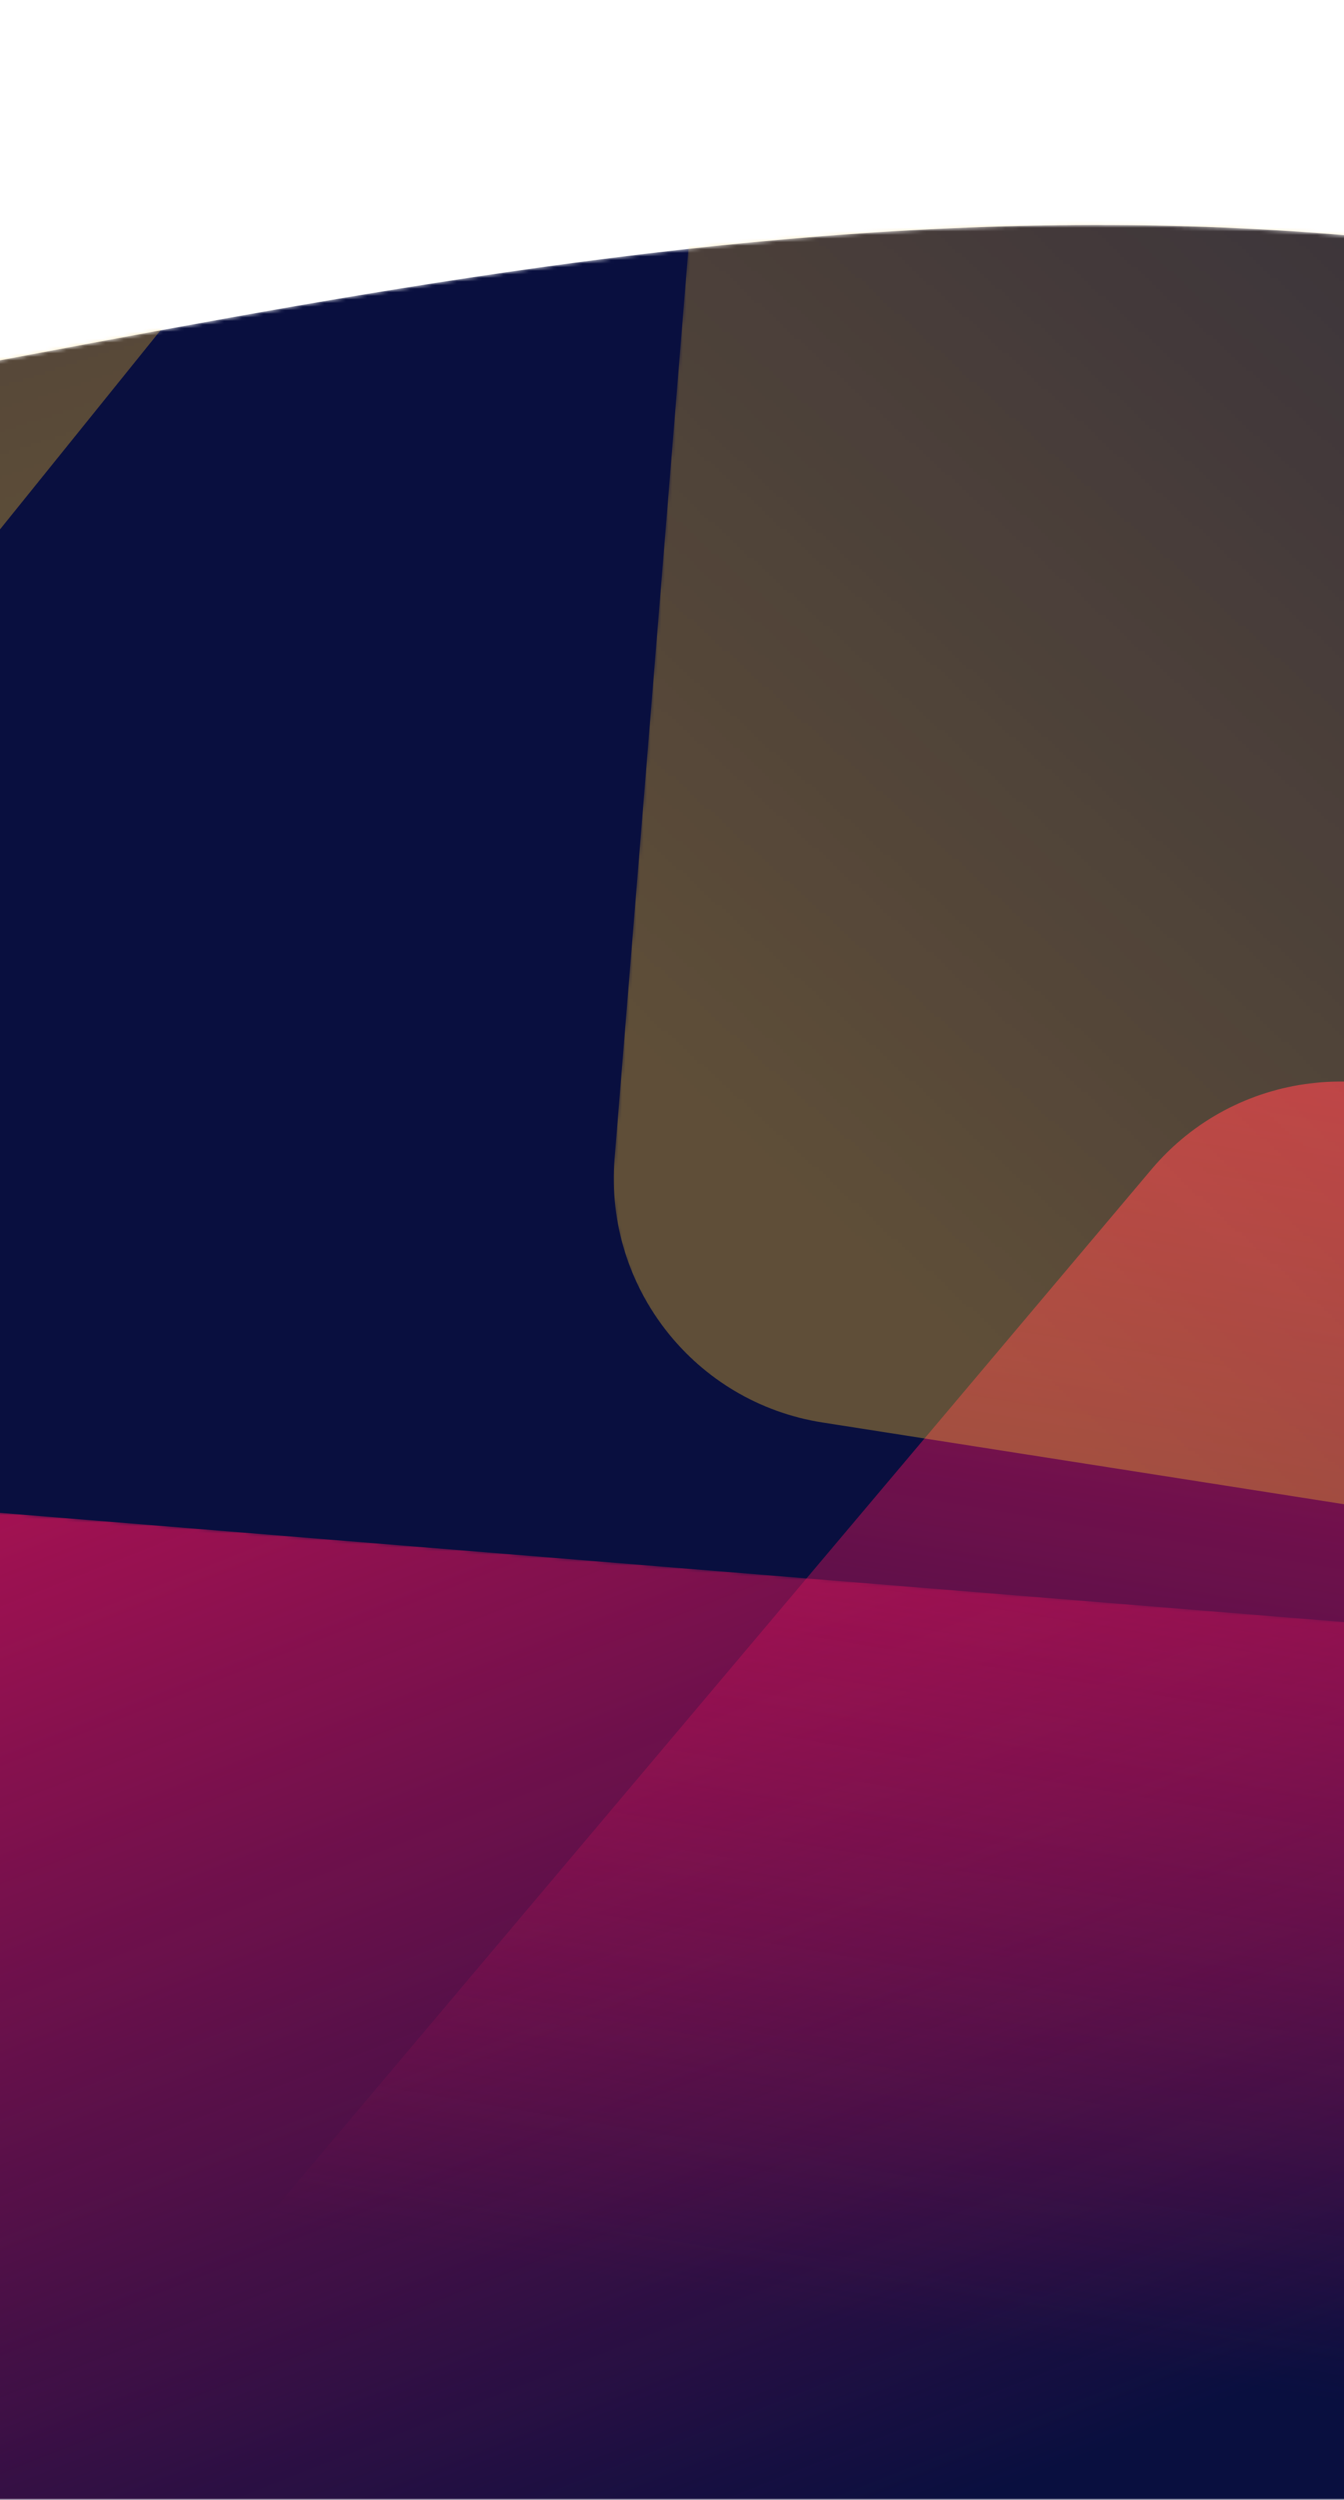 <svg width="375" height="697" viewBox="0 0 375 697" fill="none" xmlns="http://www.w3.org/2000/svg">
<mask id="mask0" mask-type="alpha" maskUnits="userSpaceOnUse" x="-564" y="0" width="1185" height="698">
<path d="M620.34 697L-563.245 697C-563.245 424.804 -563.245 272.195 -563.245 -0C-243.924 330.828 145.716 -91.8 620.34 131.098L620.34 697Z" fill="#489DD7"/>
</mask>
<g mask="url(#mask0)">
<path d="M620.34 697L-563.245 697C-563.245 424.804 -563.245 272.195 -563.245 -0C-243.924 330.828 145.716 -91.8 620.34 131.098L620.34 697Z" fill="#090F3F"/>
<mask id="mask1" mask-type="alpha" maskUnits="userSpaceOnUse" x="-654" y="-475" width="846" height="745">
<path opacity="0.5" d="M-624.195 -56.462C-652.936 -76.321 -662.254 -114.55 -645.874 -145.404L-490.6 -437.871C-472.765 -471.464 -431.071 -484.241 -397.474 -466.408L154.889 -173.234C193.114 -152.944 203.376 -102.845 176.197 -69.166L-76.743 244.299C-99.385 272.353 -139.837 278.207 -169.5 257.708L-624.195 -56.462Z" fill="url(#paint0_linear)"/>
</mask>
<g mask="url(#mask1)">
<path opacity="0.7" d="M-624.835 -57.251C-653.576 -77.11 -662.894 -115.339 -646.513 -146.193L-491.24 -438.66C-473.404 -472.253 -431.711 -485.03 -398.114 -467.198L154.25 -174.023C192.474 -153.733 202.736 -103.634 175.557 -69.955L-77.383 243.51C-100.025 271.564 -140.477 277.418 -170.14 256.919L-624.835 -57.251Z" fill="#FCC22C"/>
</g>
<mask id="mask2" mask-type="alpha" maskUnits="userSpaceOnUse" x="-863" y="290" width="628" height="775">
<path d="M-236.538 894.441C-231.015 928.936 -252.194 962.099 -285.811 971.595L-604.471 1061.61C-641.073 1071.95 -679.13 1050.66 -689.474 1014.06L-859.539 412.28C-871.306 370.635 -842.204 328.584 -799.081 324.937L-397.726 290.968C-361.804 287.931 -329.607 313.11 -323.909 348.715L-236.538 894.441Z" fill="#CF1257"/>
</mask>
<g mask="url(#mask2)">
</g>
<mask id="mask3" mask-type="alpha" maskUnits="userSpaceOnUse" x="-141" y="421" width="764" height="536">
<path d="M547.558 465.99C582.378 468.817 609.562 497.266 610.803 532.177L622.565 863.097C623.916 901.107 594.197 933.019 556.184 934.374L-68.763 956.659C-112.012 958.2 -145.948 919.944 -139.25 877.188L-76.93 479.249C-71.349 443.633 -39.244 418.337 -3.305 421.258L547.558 465.99Z" fill="#CF1257"/>
</mask>
<g mask="url(#mask3)">
<path d="M548.506 466.353C583.326 469.181 610.51 497.629 611.751 532.54L623.514 863.461C624.864 901.471 595.145 933.382 557.133 934.738L-67.815 957.022C-111.064 958.563 -145 920.307 -138.302 877.551L-75.982 479.612C-70.4 443.996 -38.295 418.7 -2.356 421.621L548.506 466.353Z" fill="url(#paint1_linear)"/>
</g>
<mask id="mask4" mask-type="alpha" maskUnits="userSpaceOnUse" x="44" y="300" width="846" height="752">
<path d="M861.381 637.95C889.677 658.436 898.151 696.862 881.095 727.347L719.42 1016.32C700.849 1049.52 658.884 1061.37 625.688 1042.8L79.914 737.539C42.145 716.412 32.989 666.1 60.903 633.027L320.683 325.207C343.937 297.659 384.508 292.697 413.713 313.844L861.381 637.95Z" fill="#CF1257"/>
</mask>
<g mask="url(#mask4)">
<path d="M862.003 638.753C890.299 659.24 898.773 697.666 881.717 728.151L720.042 1017.13C701.471 1050.32 659.506 1062.18 626.31 1043.61L80.536 738.343C42.767 717.216 33.611 666.903 61.525 633.831L321.305 326.011C344.559 298.463 385.13 293.5 414.335 314.648L862.003 638.753Z" fill="url(#paint2_linear)"/>
</g>
<mask id="mask5" mask-type="alpha" maskUnits="userSpaceOnUse" x="170" y="-302" width="537" height="763">
<path opacity="0.5" d="M215.847 -226.922C218.675 -261.741 247.123 -288.926 282.034 -290.166L612.955 -301.929C650.965 -303.28 682.876 -273.56 684.231 -235.548L706.516 389.4C708.057 432.648 669.801 466.585 627.045 459.886L229.106 397.567C193.49 391.985 168.194 359.88 171.115 323.941L215.847 -226.922Z" fill="url(#paint3_linear)"/>
</mask>
<g mask="url(#mask5)">
<path opacity="0.7" d="M216.21 -227.87C219.038 -262.69 247.487 -289.874 282.397 -291.115L613.318 -302.877C651.328 -304.228 683.24 -274.509 684.595 -236.496L706.88 388.452C708.42 431.7 670.164 465.636 627.408 458.938L229.469 396.618C193.853 391.037 168.557 358.932 171.478 322.993L216.21 -227.87Z" fill="#FCC22C"/>
</g>
</g>
<defs>
<linearGradient id="paint0_linear" x1="-128.658" y1="211.629" x2="-362.547" y2="-516.042" gradientUnits="userSpaceOnUse">
<stop stop-color="#FCC22C"/>
<stop offset="1" stop-color="#FCC22C" stop-opacity="0"/>
</linearGradient>
<linearGradient id="paint1_linear" x1="-59.586" y1="335.254" x2="109.255" y2="761.67" gradientUnits="userSpaceOnUse">
<stop stop-color="#CF1257"/>
<stop offset="1" stop-color="#CF1257" stop-opacity="0"/>
</linearGradient>
<linearGradient id="paint2_linear" x1="410.236" y1="211.121" x2="333.274" y2="663.244" gradientUnits="userSpaceOnUse">
<stop stop-color="#CF1257"/>
<stop offset="1" stop-color="#CF1257" stop-opacity="0"/>
</linearGradient>
<linearGradient id="paint3_linear" x1="231.442" y1="336.272" x2="744.679" y2="-230.118" gradientUnits="userSpaceOnUse">
<stop stop-color="#FCC22C"/>
<stop offset="1" stop-color="#FCC22C" stop-opacity="0"/>
</linearGradient>
</defs>
</svg>
